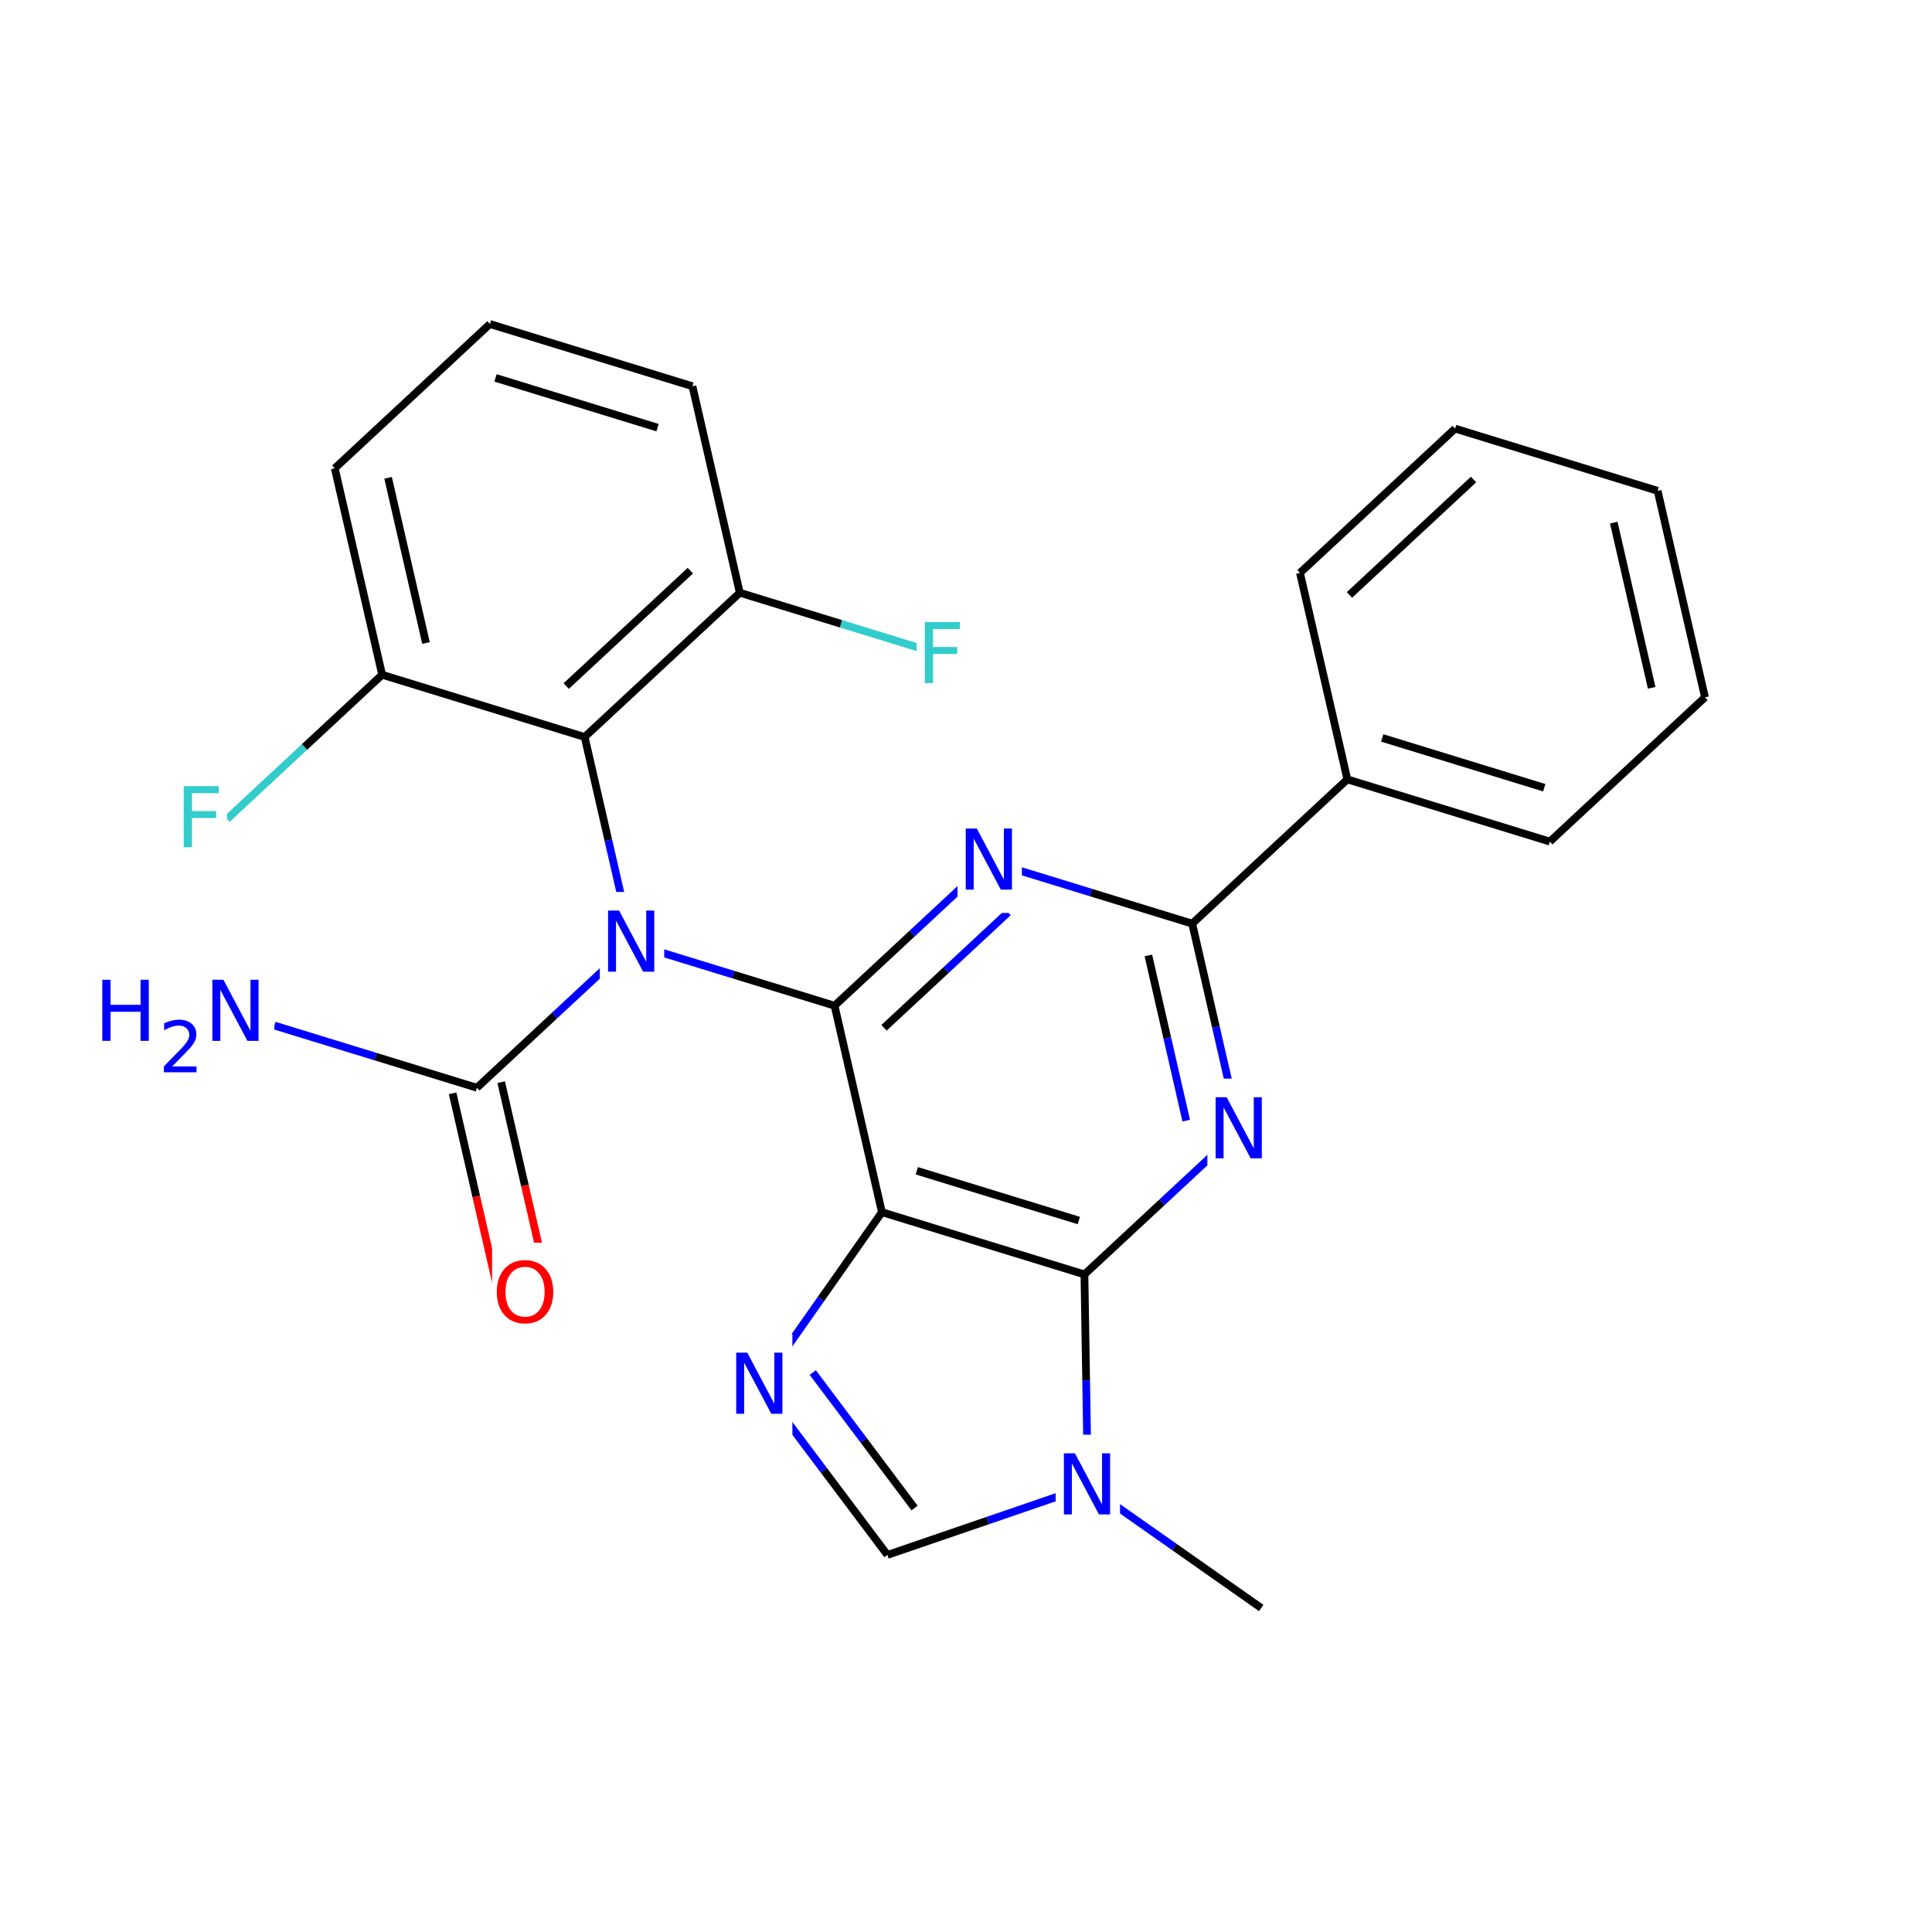<svg xmlns="http://www.w3.org/2000/svg" xmlns:xlink="http://www.w3.org/1999/xlink" width="300pt" height="300pt" viewBox="0 0 300 300"><defs><symbol overflow="visible"><path d="M.64 2.297v-11.47h6.5v11.47zm.735-.72h5.047V-8.436H1.375zm0 0"/></symbol><symbol overflow="visible" id="a"><path d="M1.28-9.484h5.44v1.093H2.562v2.78h3.75v1.08h-3.75V0H1.28zm0 0"/></symbol><symbol overflow="visible" id="b"><path d="M1.28-9.484H3l4.203 7.937v-7.937h1.25V0H6.72L2.515-7.922V0H1.28zm0 0"/></symbol><symbol overflow="visible" id="c"><path d="M5.125-8.61c-.938 0-1.684.352-2.234 1.047-.542.688-.812 1.633-.812 2.83 0 1.198.27 2.147.813 2.842.55.687 1.297 1.03 2.235 1.03.926 0 1.66-.343 2.203-1.03.55-.696.828-1.645.828-2.844 0-1.196-.277-2.14-.828-2.829-.543-.695-1.277-1.046-2.203-1.046zm0-1.046c1.32 0 2.38.45 3.172 1.344.8.898 1.203 2.09 1.203 3.578 0 1.5-.402 2.7-1.203 3.593C7.504-.255 6.445.186 5.125.186c-1.336 0-2.402-.44-3.203-1.328C1.13-2.036.734-3.235.734-4.735c0-1.49.395-2.68 1.188-3.579.8-.894 1.867-1.343 3.203-1.343zm0 0"/></symbol><symbol overflow="visible" id="d"><path d="M1.28-9.484h1.282v3.89H7.22v-3.89H8.5V0H7.22v-4.516H2.562V0H1.28zm0 0"/></symbol><symbol overflow="visible"><path d="M.547 1.938V-7.75h5.5v9.688zm.625-.61h4.266v-8.47H1.171zm0 0"/></symbol><symbol overflow="visible" id="e"><path d="M2.11-.906h3.78V0H.814v-.906c.406-.426.96-1 1.67-1.72.72-.718 1.165-1.18 1.345-1.39.344-.394.582-.726.72-1 .143-.27.218-.535.218-.796 0-.426-.153-.77-.454-1.032-.292-.27-.683-.406-1.17-.406-.337 0-.697.063-1.08.188-.374.117-.777.292-1.203.53v-1.093c.437-.176.843-.313 1.218-.406.383-.095.735-.142 1.047-.142.832 0 1.492.21 1.984.625.5.418.75.977.75 1.672 0 .336-.063.648-.188.938-.125.292-.352.64-.672 1.046-.094.105-.383.406-.86.906L2.11-.906zm0 0"/></symbol></defs><g><path fill="#fff" d="M0 0h300v300H0z"/><path d="M35.25 127.18l12.043-11.2" stroke-width="1.2" stroke="#3cc" stroke-miterlimit="10" fill="none"/><path d="M47.293 115.98l12.047-11.203" stroke-width="1.2" stroke="#000" stroke-miterlimit="10" fill="none"/><path d="M27.25 119.18h8v16h-8zm0 0" fill="#fff"/><use xlink:href="#a" x="27.25" y="131.556" fill="#3cc"/><path d="M59.34 104.777l-7.356-32.062M66.148 99.84l-5.886-25.65M90.785 114.44l-31.445-9.663M51.984 72.715l24.09-22.403M76.074 50.313l31.446 9.66M76.945 58.68l25.157 7.726M107.52 59.973l7.355 32.066M114.875 92.04l15.723 4.827" stroke-width="1.2" stroke="#000" stroke-miterlimit="10" fill="none"/><path d="M130.598 96.867l15.722 4.832" stroke-width="1.2" stroke="#3cc" stroke-miterlimit="10" fill="none"/><path d="M114.875 92.04l-24.09 22.4M107.195 88.61l-19.273 17.92" stroke-width="1.2" stroke="#000" stroke-miterlimit="10" fill="none"/><path d="M142.32 93.7h8v16h-8zm0 0" fill="#fff"/><use xlink:href="#a" x="142.32" y="106.075" fill="#3cc"/><path d="M90.785 114.44l3.68 16.033" stroke-width="1.2" stroke="#000" stroke-miterlimit="10" fill="none"/><path d="M94.465 130.473l3.676 16.03M98.14 146.504l-12.042 11.2" stroke-width="1.2" stroke="#00f" stroke-miterlimit="10" fill="none"/><path d="M86.098 157.703L74.05 168.906" stroke-width="1.2" stroke="#000" stroke-miterlimit="10" fill="none"/><path d="M98.14 146.504l15.727 4.832" stroke-width="1.2" stroke="#00f" stroke-miterlimit="10" fill="none"/><path d="M113.867 151.336l15.723 4.828" stroke-width="1.2" stroke="#000" stroke-miterlimit="10" fill="none"/><path d="M93.14 138.504h10v16h-10zm0 0" fill="#fff"/><use xlink:href="#b" x="93.141" y="150.88" fill="#00f"/><path d="M70.28 169.773l3.677 16.032" stroke-width="1.2" stroke="#000" stroke-miterlimit="10" fill="none"/><path d="M73.957 185.805l3.68 16.03" stroke-width="1.2" stroke="#f00" stroke-miterlimit="10" fill="none"/><path d="M77.824 168.04l3.68 16.034" stroke-width="1.2" stroke="#000" stroke-miterlimit="10" fill="none"/><path d="M81.504 184.074l3.676 16.03" stroke-width="1.2" stroke="#f00" stroke-miterlimit="10" fill="none"/><path d="M74.05 168.906l-15.722-4.832" stroke-width="1.2" stroke="#000" stroke-miterlimit="10" fill="none"/><path d="M58.328 164.074l-15.723-4.828" stroke-width="1.2" stroke="#00f" stroke-miterlimit="10" fill="none"/><path d="M76.41 192.97h11v16h-11zm0 0" fill="#fff"/><use xlink:href="#c" x="76.41" y="205.345" fill="#f00"/><path d="M14.605 149.246h28v20h-28zm0 0" fill="#fff"/><use xlink:href="#d" x="14.605" y="161.622" fill="#00f"/><use xlink:href="#e" x="24.628" y="166.505" fill="#00f"/><use xlink:href="#b" x="31.696" y="161.622" fill="#00f"/><path d="M129.59 156.164l12.043-11.2" stroke-width="1.2" stroke="#000" stroke-miterlimit="10" fill="none"/><path d="M141.633 144.965l12.047-11.203" stroke-width="1.2" stroke="#00f" stroke-miterlimit="10" fill="none"/><path d="M137.27 159.594l9.636-8.96" stroke-width="1.2" stroke="#000" stroke-miterlimit="10" fill="none"/><path d="M146.906 150.633l9.633-8.96" stroke-width="1.2" stroke="#00f" stroke-miterlimit="10" fill="none"/><path d="M136.945 188.227l-7.355-32.063" stroke-width="1.2" stroke="#000" stroke-miterlimit="10" fill="none"/><path d="M153.68 133.762l15.722 4.832" stroke-width="1.2" stroke="#00f" stroke-miterlimit="10" fill="none"/><path d="M169.402 138.594l15.723 4.828" stroke-width="1.2" stroke="#000" stroke-miterlimit="10" fill="none"/><path d="M148.68 125.762h10v16h-10zm0 0" fill="#fff"/><use xlink:href="#b" x="148.68" y="138.138" fill="#00f"/><path d="M185.125 143.422l3.676 16.03" stroke-width="1.2" stroke="#000" stroke-miterlimit="10" fill="none"/><path d="M188.8 159.453l3.68 16.035" stroke-width="1.2" stroke="#00f" stroke-miterlimit="10" fill="none"/><path d="M178.316 148.36l2.942 12.827" stroke-width="1.2" stroke="#000" stroke-miterlimit="10" fill="none"/><path d="M181.258 161.188l2.94 12.824" stroke-width="1.2" stroke="#00f" stroke-miterlimit="10" fill="none"/><path d="M185.125 143.422l24.09-22.402" stroke-width="1.2" stroke="#000" stroke-miterlimit="10" fill="none"/><path d="M192.48 175.488l-12.042 11.2" stroke-width="1.2" stroke="#00f" stroke-miterlimit="10" fill="none"/><path d="M180.438 186.688L168.39 197.89" stroke-width="1.2" stroke="#000" stroke-miterlimit="10" fill="none"/><path d="M187.48 167.488h10v16h-10zm0 0" fill="#fff"/><use xlink:href="#b" x="187.48" y="179.864" fill="#00f"/><path d="M168.39 197.89l.266 16.446" stroke-width="1.2" stroke="#000" stroke-miterlimit="10" fill="none"/><path d="M168.656 214.336l.266 16.445" stroke-width="1.2" stroke="#00f" stroke-miterlimit="10" fill="none"/><path d="M136.945 188.227l31.446 9.664M142.363 181.797l25.157 7.726" stroke-width="1.2" stroke="#000" stroke-miterlimit="10" fill="none"/><path d="M168.922 230.78l-15.563 5.337" stroke-width="1.2" stroke="#00f" stroke-miterlimit="10" fill="none"/><path d="M153.36 236.117l-15.56 5.332" stroke-width="1.2" stroke="#000" stroke-miterlimit="10" fill="none"/><path d="M168.922 230.78l13.46 9.454" stroke-width="1.2" stroke="#00f" stroke-miterlimit="10" fill="none"/><path d="M182.383 240.234l13.457 9.453" stroke-width="1.2" stroke="#000" stroke-miterlimit="10" fill="none"/><path d="M163.922 222.78h10v16h-10zm0 0" fill="#fff"/><use xlink:href="#b" x="163.922" y="235.157" fill="#00f"/><path d="M137.8 241.45l-9.878-13.15" stroke-width="1.2" stroke="#000" stroke-miterlimit="10" fill="none"/><path d="M127.922 228.3l-9.883-13.152" stroke-width="1.2" stroke="#00f" stroke-miterlimit="10" fill="none"/><path d="M142.012 234.168l-7.903-10.52" stroke-width="1.2" stroke="#000" stroke-miterlimit="10" fill="none"/><path d="M134.11 223.648l-7.907-10.52M118.04 215.148l9.452-13.46" stroke-width="1.2" stroke="#00f" stroke-miterlimit="10" fill="none"/><path d="M127.492 201.688l9.453-13.46" stroke-width="1.2" stroke="#000" stroke-miterlimit="10" fill="none"/><path d="M113.04 207.148h10v16h-10zm0 0" fill="#fff"/><use xlink:href="#b" x="113.039" y="219.524" fill="#00f"/><path d="M209.215 121.02l31.445 9.66M214.633 114.586l25.156 7.73M201.86 88.957l7.355 32.063M240.66 130.68l24.09-22.403M264.75 108.277l-7.355-32.062M256.47 106.805l-5.884-25.653M257.395 76.215l-31.446-9.66M225.95 66.555l-24.09 22.402M228.81 74.46l-19.27 17.923" stroke-width="1.2" stroke="#000" stroke-miterlimit="10" fill="none"/></g></svg>